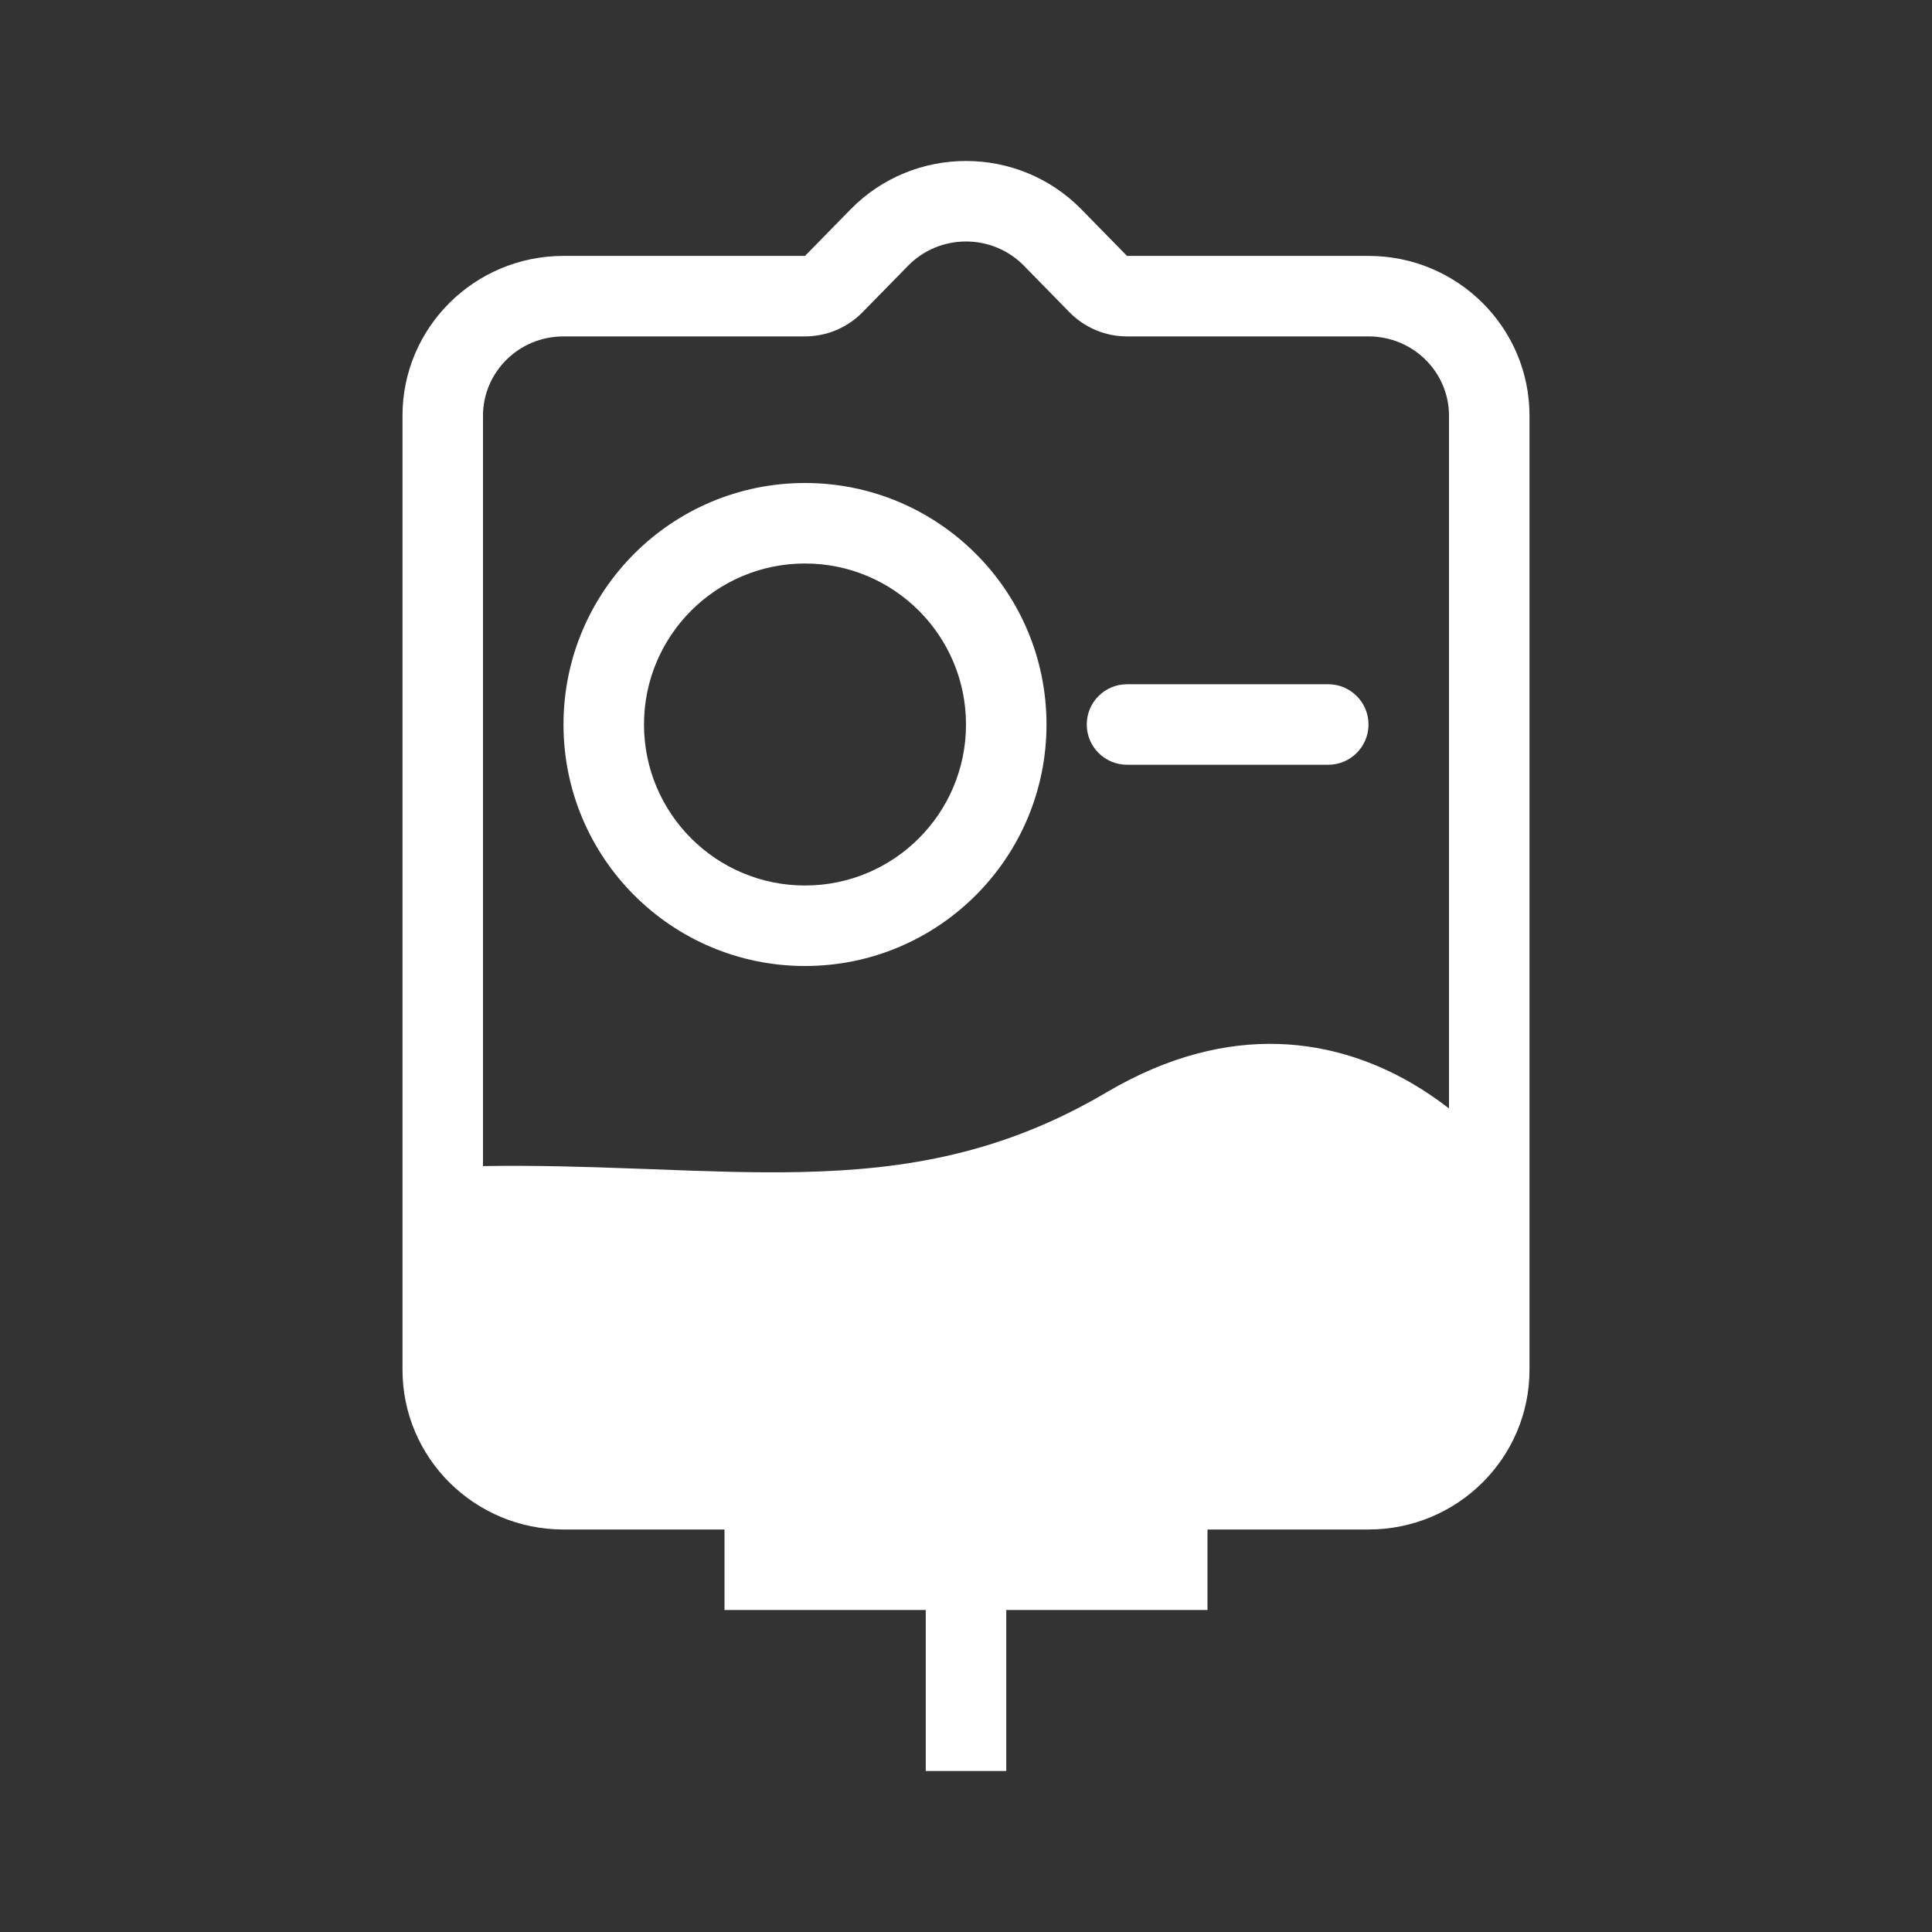 <svg width="48" height="48" viewBox="0 0 48 48" fill="none" xmlns="http://www.w3.org/2000/svg">
<path fill-rule="evenodd" clip-rule="evenodd" d="M0 0H48V48H0V0ZM26.571 7.758C26.948 8.142 27.462 8.358 28 8.358H34C35.119 8.358 36 9.254 36 10.327V27.539C35.722 27.323 35.413 27.11 35.075 26.913C33.25 25.851 30.61 25.299 27.492 27.139C24.924 28.654 22.509 29.064 19.882 29.119C18.711 29.144 17.514 29.099 16.231 29.05H16.231H16.231C16.056 29.044 15.879 29.037 15.7 29.031C14.533 28.988 13.302 28.95 12 28.971V10.327C12 9.254 12.881 8.358 14 8.358H20C20.538 8.358 21.052 8.142 21.429 7.758L22.561 6.602C23.347 5.799 24.653 5.799 25.439 6.602L26.83 5.24L25.439 6.602L26.571 7.758ZM34 38H30V40H25V44H23V40H18V38H14C11.791 38 10 36.223 10 34.031V10.327C10 8.135 11.791 6.358 14 6.358H20L21.132 5.202C22.703 3.599 25.297 3.599 26.868 5.202L28 6.358H34C36.209 6.358 38 8.135 38 10.327V34.031C38 36.223 36.209 38 34 38ZM14 18C14 14.686 16.686 12 20 12C23.314 12 26 14.686 26 18C26 21.314 23.314 24 20 24C16.686 24 14 21.314 14 18ZM20 14C17.791 14 16 15.791 16 18C16 20.209 17.791 22 20 22C22.209 22 24 20.209 24 18C24 15.791 22.209 14 20 14ZM28 17C27.448 17 27 17.448 27 18C27 18.552 27.448 19 28 19H33C33.552 19 34 18.552 34 18C34 17.448 33.552 17 33 17H28Z" fill="#333333"/>
</svg>
